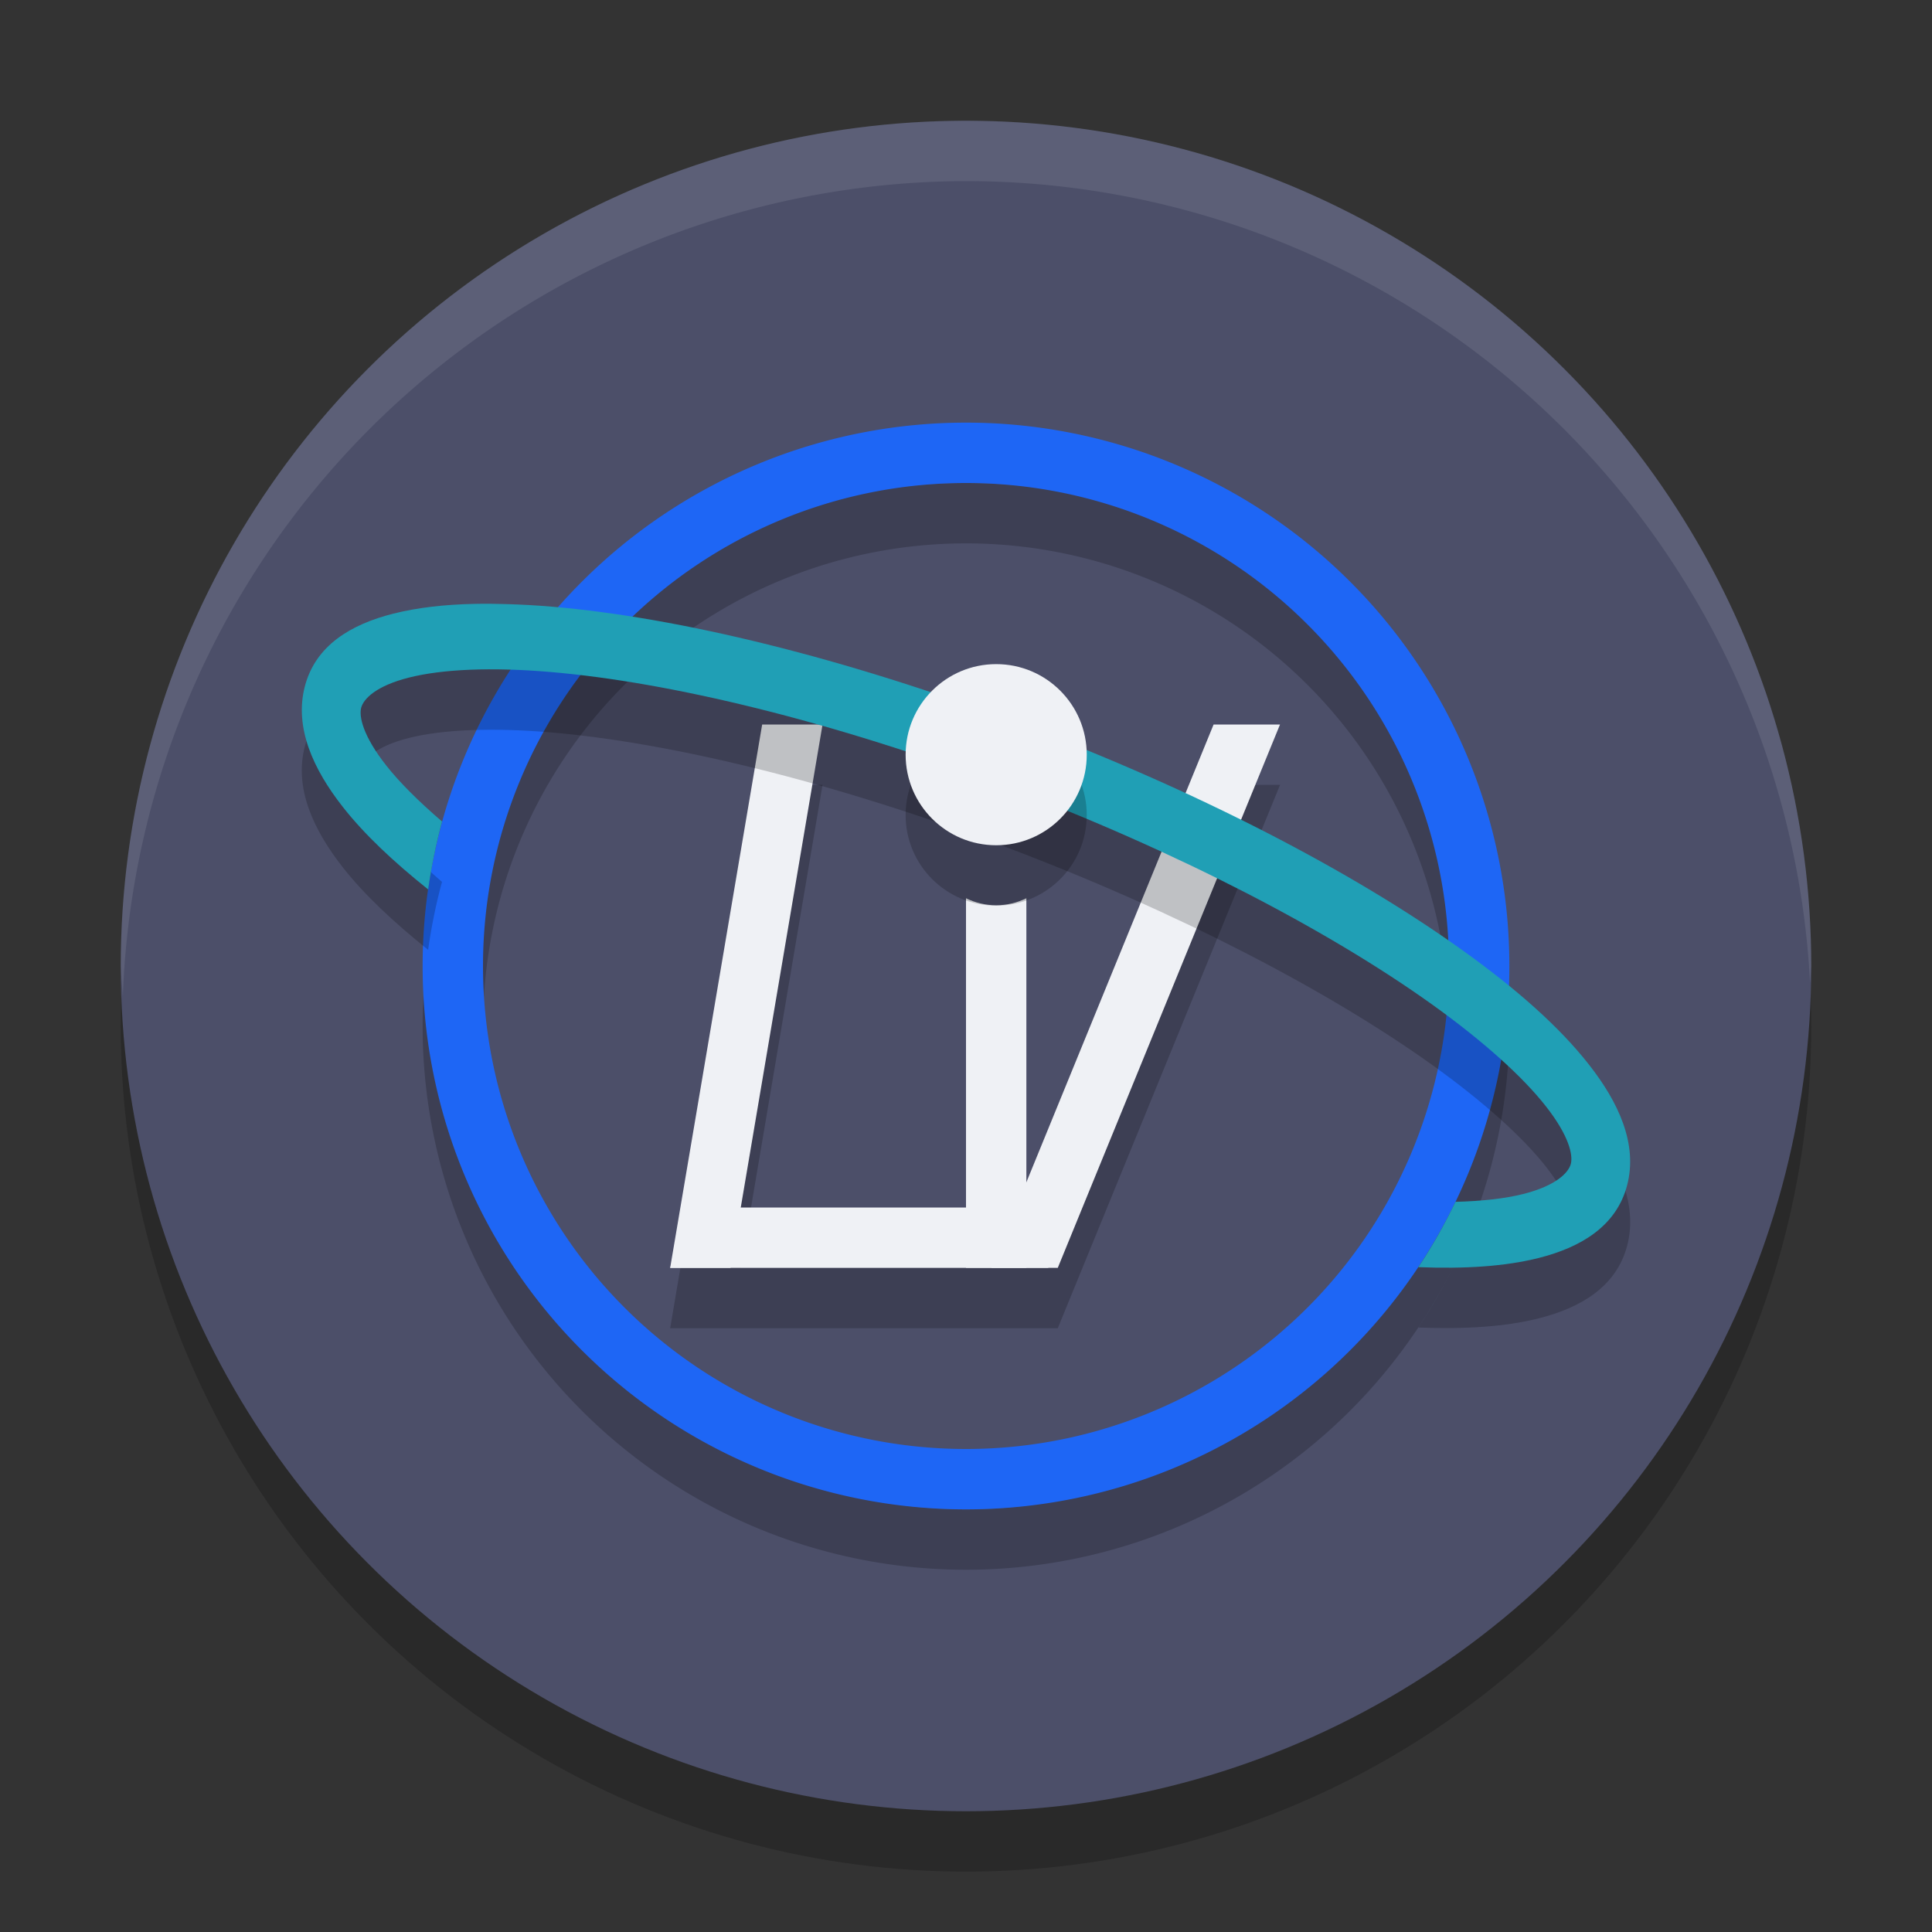 <svg xmlns="http://www.w3.org/2000/svg" width="32" height="32" version="1.1">
 <rect width="100%" height="100%" fill="#333333" stroke="none"/>
 <circle style="opacity:0.2" cx="16" cy="17" r="14"/>
 <circle style="fill:#4c4f69" cx="16" cy="16" r="14"/>
 <path style="opacity:0.2" d="m 12.623,13 -1.523,9 h 1 5.264 0.156 l 3.682,-9 H 20.1 L 17,20.582 v -4.703 c -0.157,0.075 -0.325,0.115 -0.5,0.115 -0.175,0 -0.343,-0.04 -0.5,-0.115 V 21 h -3.73 l 1.354,-8 z"/>
 <path style="opacity:0.2" d="m 16,8 a 9,9 0 0 0 -9,9 9,9 0 0 0 9,9 9,9 0 0 0 9,-9 9,9 0 0 0 -9,-9 z m 0,1 a 8,8 0 0 1 8,8 8,8 0 0 1 -8,8 8,8 0 0 1 -8,-8 8,8 0 0 1 8,-8 z"/>
 <path style="fill:#eff1f5" d="m 12.624,12 h 1 l -1.524,9 H 11.1 Z"/>
 <path style="fill:#eff1f5" d="m 17.363,20 v 1 H 11.1 L 11.52,20 Z"/>
 <path style="fill:#1e66f5" d="M 16 7 A 9 9 0 0 0 7 16 A 9 9 0 0 0 16 25 A 9 9 0 0 0 25 16 A 9 9 0 0 0 16 7 z M 16 8 A 8 8 0 0 1 24 16 A 8 8 0 0 1 16 24 A 8 8 0 0 1 8 16 A 8 8 0 0 1 16 8 z"/>
 <path style="fill:#eff1f5" d="M 16,14.878 V 21 h 1 v -6.122 c -0.157,0.075 -0.325,0.116 -0.5,0.116 -0.175,0 -0.343,-0.041 -0.5,-0.116 z"/>
 <path style="fill:#eff1f5" d="m 20.101,12 h 1.1 l -3.681,9 H 16.42 Z"/>
 <path style="opacity:0.2" d="m 7.867,11.002 c -0.508,0.01 -0.96,0.063 -1.354,0.162 -0.7,0.177 -1.288,0.525 -1.465,1.205 -0.177,0.68 0.138,1.37 0.629,1.996 0.354,0.451 0.839,0.906 1.414,1.367 0.054,-0.383 0.13,-0.759 0.23,-1.125 C 6.936,14.275 6.615,13.957 6.395,13.676 6.01,13.186 5.945,12.868 5.982,12.723 c 0.038,-0.145 0.243,-0.362 0.791,-0.5 0.548,-0.138 1.363,-0.176 2.352,-0.092 1.978,0.169 4.657,0.813 7.52,1.893 2.862,1.079 5.368,2.392 7.072,3.611 0.852,0.61 1.505,1.2 1.889,1.689 0.384,0.49 0.45,0.808 0.412,0.953 -0.038,0.145 -0.243,0.362 -0.791,0.5 -0.297,0.075 -0.679,0.117 -1.119,0.129 -0.181,0.376 -0.385,0.738 -0.615,1.082 0.771,0.03 1.443,-0.013 1.994,-0.152 0.7,-0.177 1.288,-0.527 1.465,-1.207 0.177,-0.68 -0.142,-1.37 -0.633,-1.996 -0.491,-0.626 -1.205,-1.258 -2.109,-1.904 -1.808,-1.293 -4.369,-2.628 -7.297,-3.732 -2.928,-1.104 -5.666,-1.768 -7.764,-1.947 -0.262,-0.022 -0.514,-0.036 -0.756,-0.043 -0.181,-0.005 -0.356,-0.007 -0.525,-0.004 z"/>
 <path style="fill:#209fb5" d="M 7.867 10.002 C 7.359 10.012 6.907 10.065 6.514 10.164 C 5.814 10.341 5.226 10.689 5.049 11.369 C 4.872 12.049 5.187 12.74 5.678 13.365 C 6.031 13.816 6.516 14.272 7.092 14.732 C 7.146 14.349 7.222 13.974 7.322 13.607 C 6.936 13.275 6.615 12.957 6.395 12.676 C 6.01 12.186 5.945 11.868 5.982 11.723 C 6.02 11.577 6.226 11.361 6.773 11.223 C 7.321 11.084 8.136 11.046 9.125 11.131 C 11.103 11.3 13.782 11.944 16.645 13.023 C 19.507 14.103 22.012 15.415 23.717 16.635 C 24.569 17.245 25.221 17.834 25.605 18.324 C 25.99 18.814 26.055 19.132 26.018 19.277 C 25.98 19.423 25.774 19.639 25.227 19.777 C 24.929 19.852 24.548 19.895 24.107 19.906 C 23.926 20.282 23.722 20.644 23.492 20.988 C 24.263 21.019 24.935 20.975 25.486 20.836 C 26.186 20.659 26.774 20.309 26.951 19.629 C 27.128 18.949 26.809 18.258 26.318 17.633 C 25.828 17.007 25.113 16.375 24.209 15.729 C 22.401 14.435 19.84 13.1 16.912 11.996 C 13.985 10.892 11.246 10.228 9.148 10.049 C 8.886 10.026 8.634 10.013 8.393 10.006 C 8.211 10 8.036 9.998 7.867 10.002 z"/>
 <circle style="opacity:0.2" cx="16.5" cy="13.5" r="1.5"/>
 <circle style="fill:#eff1f5" cx="16.5" cy="12.5" r="1.5"/>
 <path style="fill:#eff1f5;opacity:0.1" d="M 16 2 A 14 14 0 0 0 2 16 A 14 14 0 0 0 2.035 16.5 A 14 14 0 0 1 16 3 A 14 14 0 0 1 29.98 16.279 A 14 14 0 0 0 30 16 A 14 14 0 0 0 16 2 z"/>
</svg>
